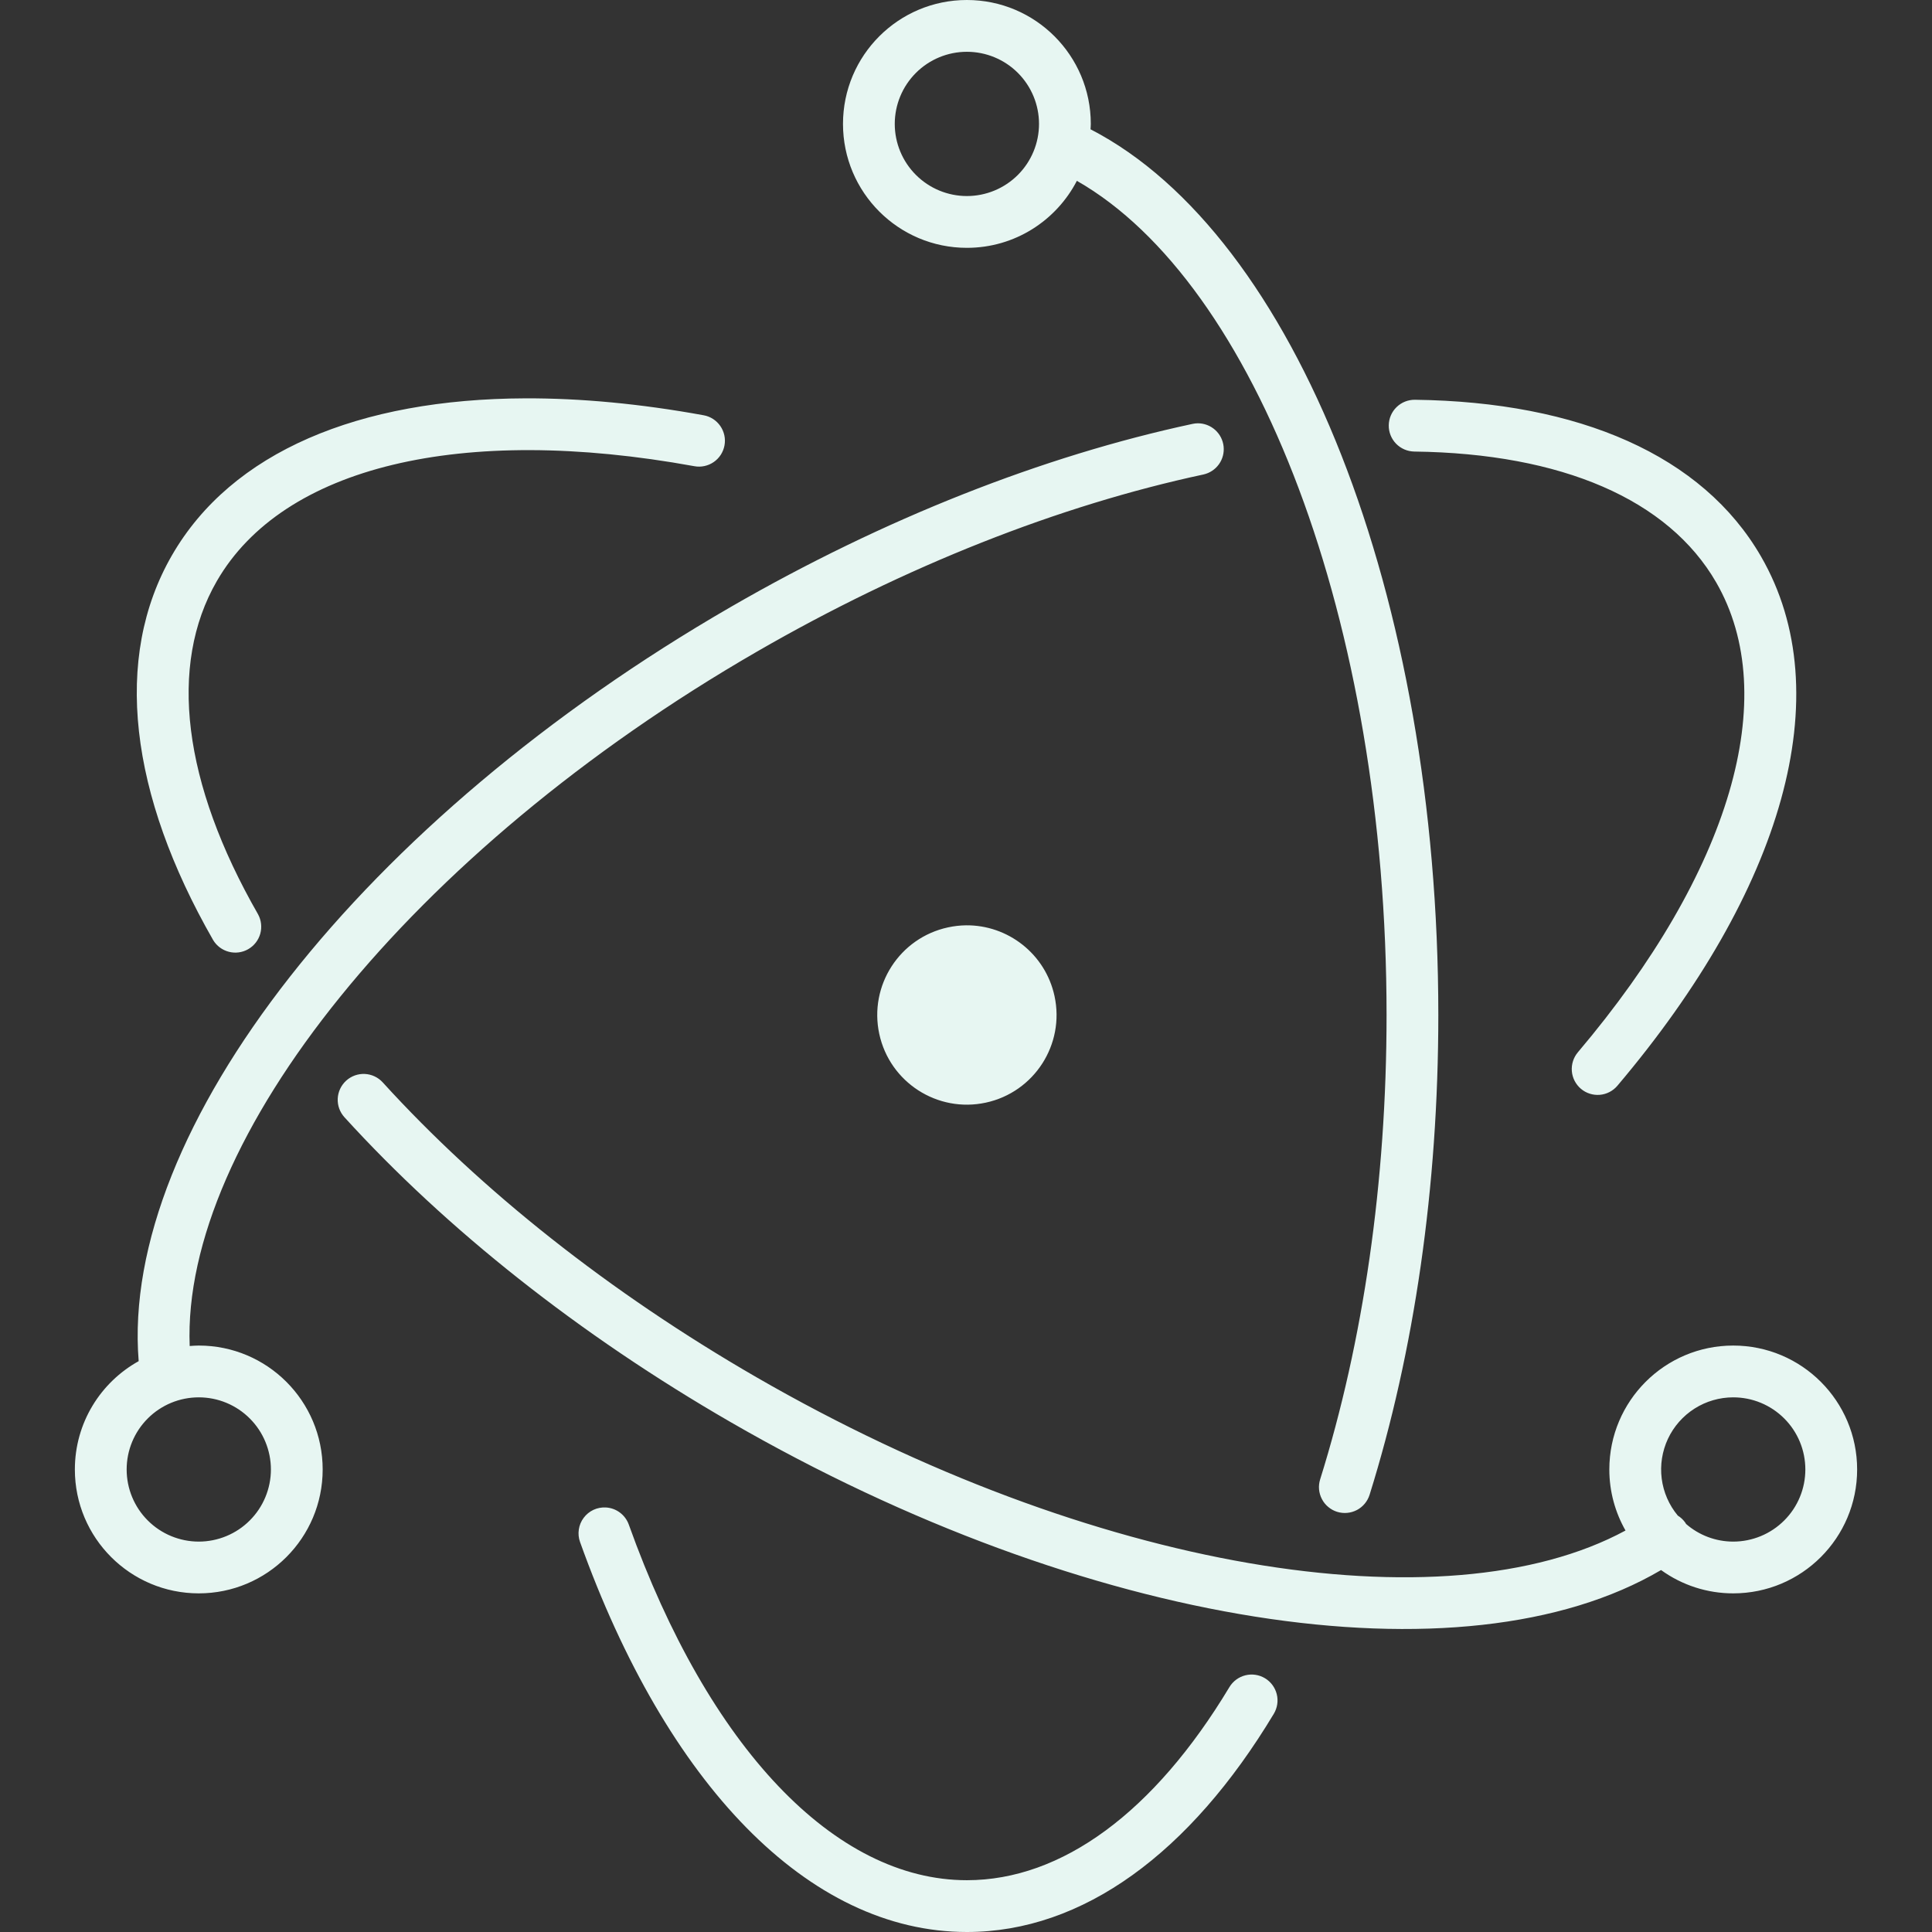 <svg width="72" height="72" viewBox="0 0 72 72" fill="none" xmlns="http://www.w3.org/2000/svg">
<rect x="0" y="0" width="72" height="72" fill="#333333" stroke="none"/>
<g clip-path="url(#clip0_20_135)">
<path d="M36.033 0C33.483 0 31.416 2.067 31.416 4.618C31.416 7.168 33.483 9.236 36.033 9.236C37.818 9.236 39.363 8.222 40.132 6.739C46.794 10.542 51.673 23.158 51.673 37.826C51.673 44.041 50.806 49.994 49.198 55.132C49.16 55.253 49.146 55.38 49.157 55.506C49.169 55.632 49.205 55.755 49.264 55.867C49.322 55.98 49.402 56.079 49.5 56.16C49.597 56.242 49.709 56.303 49.83 56.341C50.074 56.417 50.339 56.393 50.566 56.275C50.793 56.156 50.963 55.952 51.04 55.708C52.707 50.379 53.602 44.232 53.602 37.826C53.602 22.248 48.287 8.768 40.641 4.818C40.644 4.751 40.651 4.685 40.651 4.618C40.651 2.068 38.584 0 36.033 0V0ZM36.033 1.93C36.746 1.93 37.43 2.213 37.934 2.717C38.438 3.221 38.721 3.905 38.721 4.618C38.721 5.33 38.438 6.014 37.934 6.518C37.43 7.022 36.746 7.306 36.033 7.306C35.32 7.306 34.637 7.022 34.133 6.518C33.629 6.014 33.345 5.33 33.345 4.618C33.345 3.905 33.629 3.221 34.133 2.717C34.637 2.213 35.32 1.93 36.033 1.93V1.93ZM19.575 14.845C13.374 14.867 8.633 16.839 6.41 20.691C4.197 24.523 4.83 29.604 7.944 35.035C8.074 35.251 8.284 35.407 8.528 35.47C8.772 35.534 9.031 35.499 9.25 35.373C9.469 35.248 9.63 35.042 9.699 34.799C9.767 34.556 9.738 34.296 9.618 34.075C6.813 29.182 6.267 24.798 8.081 21.655C10.544 17.39 17.18 15.79 25.878 17.374C26.002 17.397 26.13 17.395 26.254 17.368C26.378 17.341 26.495 17.291 26.6 17.218C26.704 17.146 26.793 17.054 26.862 16.948C26.93 16.841 26.977 16.723 27 16.598C27.023 16.473 27.021 16.345 26.994 16.221C26.967 16.098 26.916 15.98 26.844 15.876C26.772 15.772 26.68 15.683 26.574 15.614C26.467 15.545 26.348 15.498 26.224 15.476C23.872 15.047 21.642 14.838 19.576 14.845L19.575 14.845ZM52.732 14.898C52.476 14.895 52.229 14.993 52.046 15.172C51.863 15.35 51.758 15.594 51.755 15.85C51.751 16.106 51.85 16.353 52.028 16.536C52.207 16.719 52.451 16.824 52.707 16.828C58.208 16.899 62.173 18.614 63.957 21.704C66.415 25.961 64.497 32.489 58.803 39.215C58.638 39.411 58.557 39.664 58.578 39.919C58.599 40.174 58.721 40.41 58.916 40.576C59.013 40.658 59.124 40.72 59.245 40.758C59.366 40.797 59.493 40.812 59.619 40.801C59.745 40.791 59.868 40.755 59.981 40.697C60.093 40.639 60.194 40.559 60.275 40.463C66.436 33.185 68.588 25.864 65.629 20.74C63.452 16.969 58.849 14.977 52.732 14.898V14.898ZM44.637 15.775C44.571 15.776 44.506 15.783 44.443 15.797C38.872 16.991 32.943 19.323 27.248 22.611C13.539 30.526 4.471 42.095 5.168 50.726C3.75 51.514 2.79 53.025 2.79 54.763C2.79 57.313 4.857 59.38 7.408 59.38C9.958 59.38 12.025 57.313 12.025 54.763C12.025 52.212 9.958 50.145 7.408 50.145C7.294 50.145 7.181 50.154 7.069 50.162C6.769 42.483 15.299 31.738 28.213 24.282C33.737 21.093 39.478 18.833 44.847 17.683C45.08 17.632 45.285 17.497 45.425 17.303C45.564 17.11 45.626 16.872 45.6 16.635C45.574 16.398 45.461 16.179 45.283 16.02C45.105 15.861 44.875 15.774 44.637 15.775V15.775ZM36.001 34.484C35.774 34.487 35.549 34.513 35.328 34.561C33.524 34.951 32.379 36.728 32.768 38.532C33.158 40.336 34.936 41.482 36.739 41.092C38.543 40.702 39.689 38.924 39.299 37.121C38.957 35.543 37.554 34.468 36.001 34.484V34.484ZM13.596 40.023C13.469 40.017 13.343 40.036 13.223 40.079C13.104 40.122 12.994 40.188 12.901 40.273C12.807 40.359 12.731 40.462 12.677 40.576C12.623 40.691 12.592 40.815 12.586 40.941C12.58 41.068 12.599 41.194 12.642 41.314C12.685 41.433 12.751 41.542 12.836 41.636C16.641 45.817 21.584 49.739 27.22 52.993C40.464 60.64 54.537 62.848 61.903 58.511C62.685 59.077 63.627 59.381 64.592 59.38C67.143 59.38 69.21 57.313 69.21 54.763C69.21 52.213 67.143 50.145 64.592 50.145C62.042 50.145 59.975 52.213 59.975 54.763C59.975 55.591 60.196 56.366 60.578 57.038C53.843 60.68 40.685 58.539 28.185 51.322C22.717 48.165 17.931 44.368 14.264 40.338C14.179 40.244 14.076 40.168 13.961 40.114C13.847 40.06 13.723 40.029 13.596 40.023V40.023ZM7.408 52.075C7.761 52.075 8.11 52.144 8.436 52.279C8.762 52.414 9.059 52.612 9.308 52.862C9.558 53.111 9.756 53.408 9.891 53.734C10.026 54.06 10.096 54.41 10.096 54.763C10.096 55.116 10.026 55.465 9.891 55.791C9.756 56.117 9.558 56.414 9.308 56.663C9.059 56.913 8.762 57.111 8.436 57.246C8.11 57.381 7.761 57.451 7.408 57.451C7.055 57.451 6.705 57.381 6.379 57.246C6.053 57.111 5.756 56.913 5.507 56.663C5.257 56.414 5.059 56.117 4.924 55.791C4.789 55.465 4.72 55.116 4.72 54.763C4.72 54.41 4.789 54.06 4.924 53.734C5.059 53.408 5.257 53.111 5.507 52.862C5.756 52.612 6.053 52.414 6.379 52.279C6.705 52.144 7.055 52.075 7.408 52.075V52.075ZM64.592 52.075C64.945 52.075 65.295 52.144 65.621 52.279C65.947 52.414 66.243 52.612 66.493 52.862C66.743 53.111 66.941 53.408 67.076 53.734C67.211 54.06 67.28 54.41 67.28 54.763C67.28 55.116 67.211 55.465 67.076 55.791C66.941 56.117 66.743 56.414 66.493 56.663C66.243 56.913 65.947 57.111 65.621 57.246C65.295 57.381 64.945 57.451 64.592 57.451C63.946 57.451 63.321 57.217 62.833 56.792C62.826 56.78 62.822 56.767 62.813 56.755C62.738 56.645 62.64 56.552 62.526 56.481C62.2 56.089 61.992 55.611 61.927 55.105C61.862 54.598 61.943 54.084 62.159 53.621C62.376 53.159 62.72 52.768 63.151 52.494C63.582 52.22 64.082 52.075 64.592 52.075V52.075ZM22.579 56.179C22.42 56.17 22.261 56.2 22.117 56.267C21.972 56.335 21.847 56.437 21.752 56.565C21.656 56.692 21.594 56.842 21.571 56.999C21.547 57.157 21.563 57.318 21.617 57.467C24.838 66.462 30.108 72 36.033 72C40.355 72 44.354 69.053 47.472 63.867C47.537 63.758 47.58 63.638 47.599 63.513C47.618 63.387 47.612 63.26 47.581 63.137C47.55 63.014 47.496 62.898 47.42 62.796C47.345 62.694 47.25 62.608 47.142 62.543C46.922 62.411 46.66 62.372 46.411 62.434C46.163 62.496 45.949 62.654 45.817 62.873C43.015 67.534 39.574 70.07 36.033 70.07C31.111 70.07 26.411 65.131 23.433 56.816C23.369 56.638 23.254 56.482 23.102 56.369C22.95 56.255 22.768 56.189 22.579 56.179V56.179Z" fill="#E7F6F2"/>
</g>
<defs>
<clipPath id="clip0_20_135">
<rect width="72" height="72" fill="white"/>
</clipPath>
</defs>
</svg>

